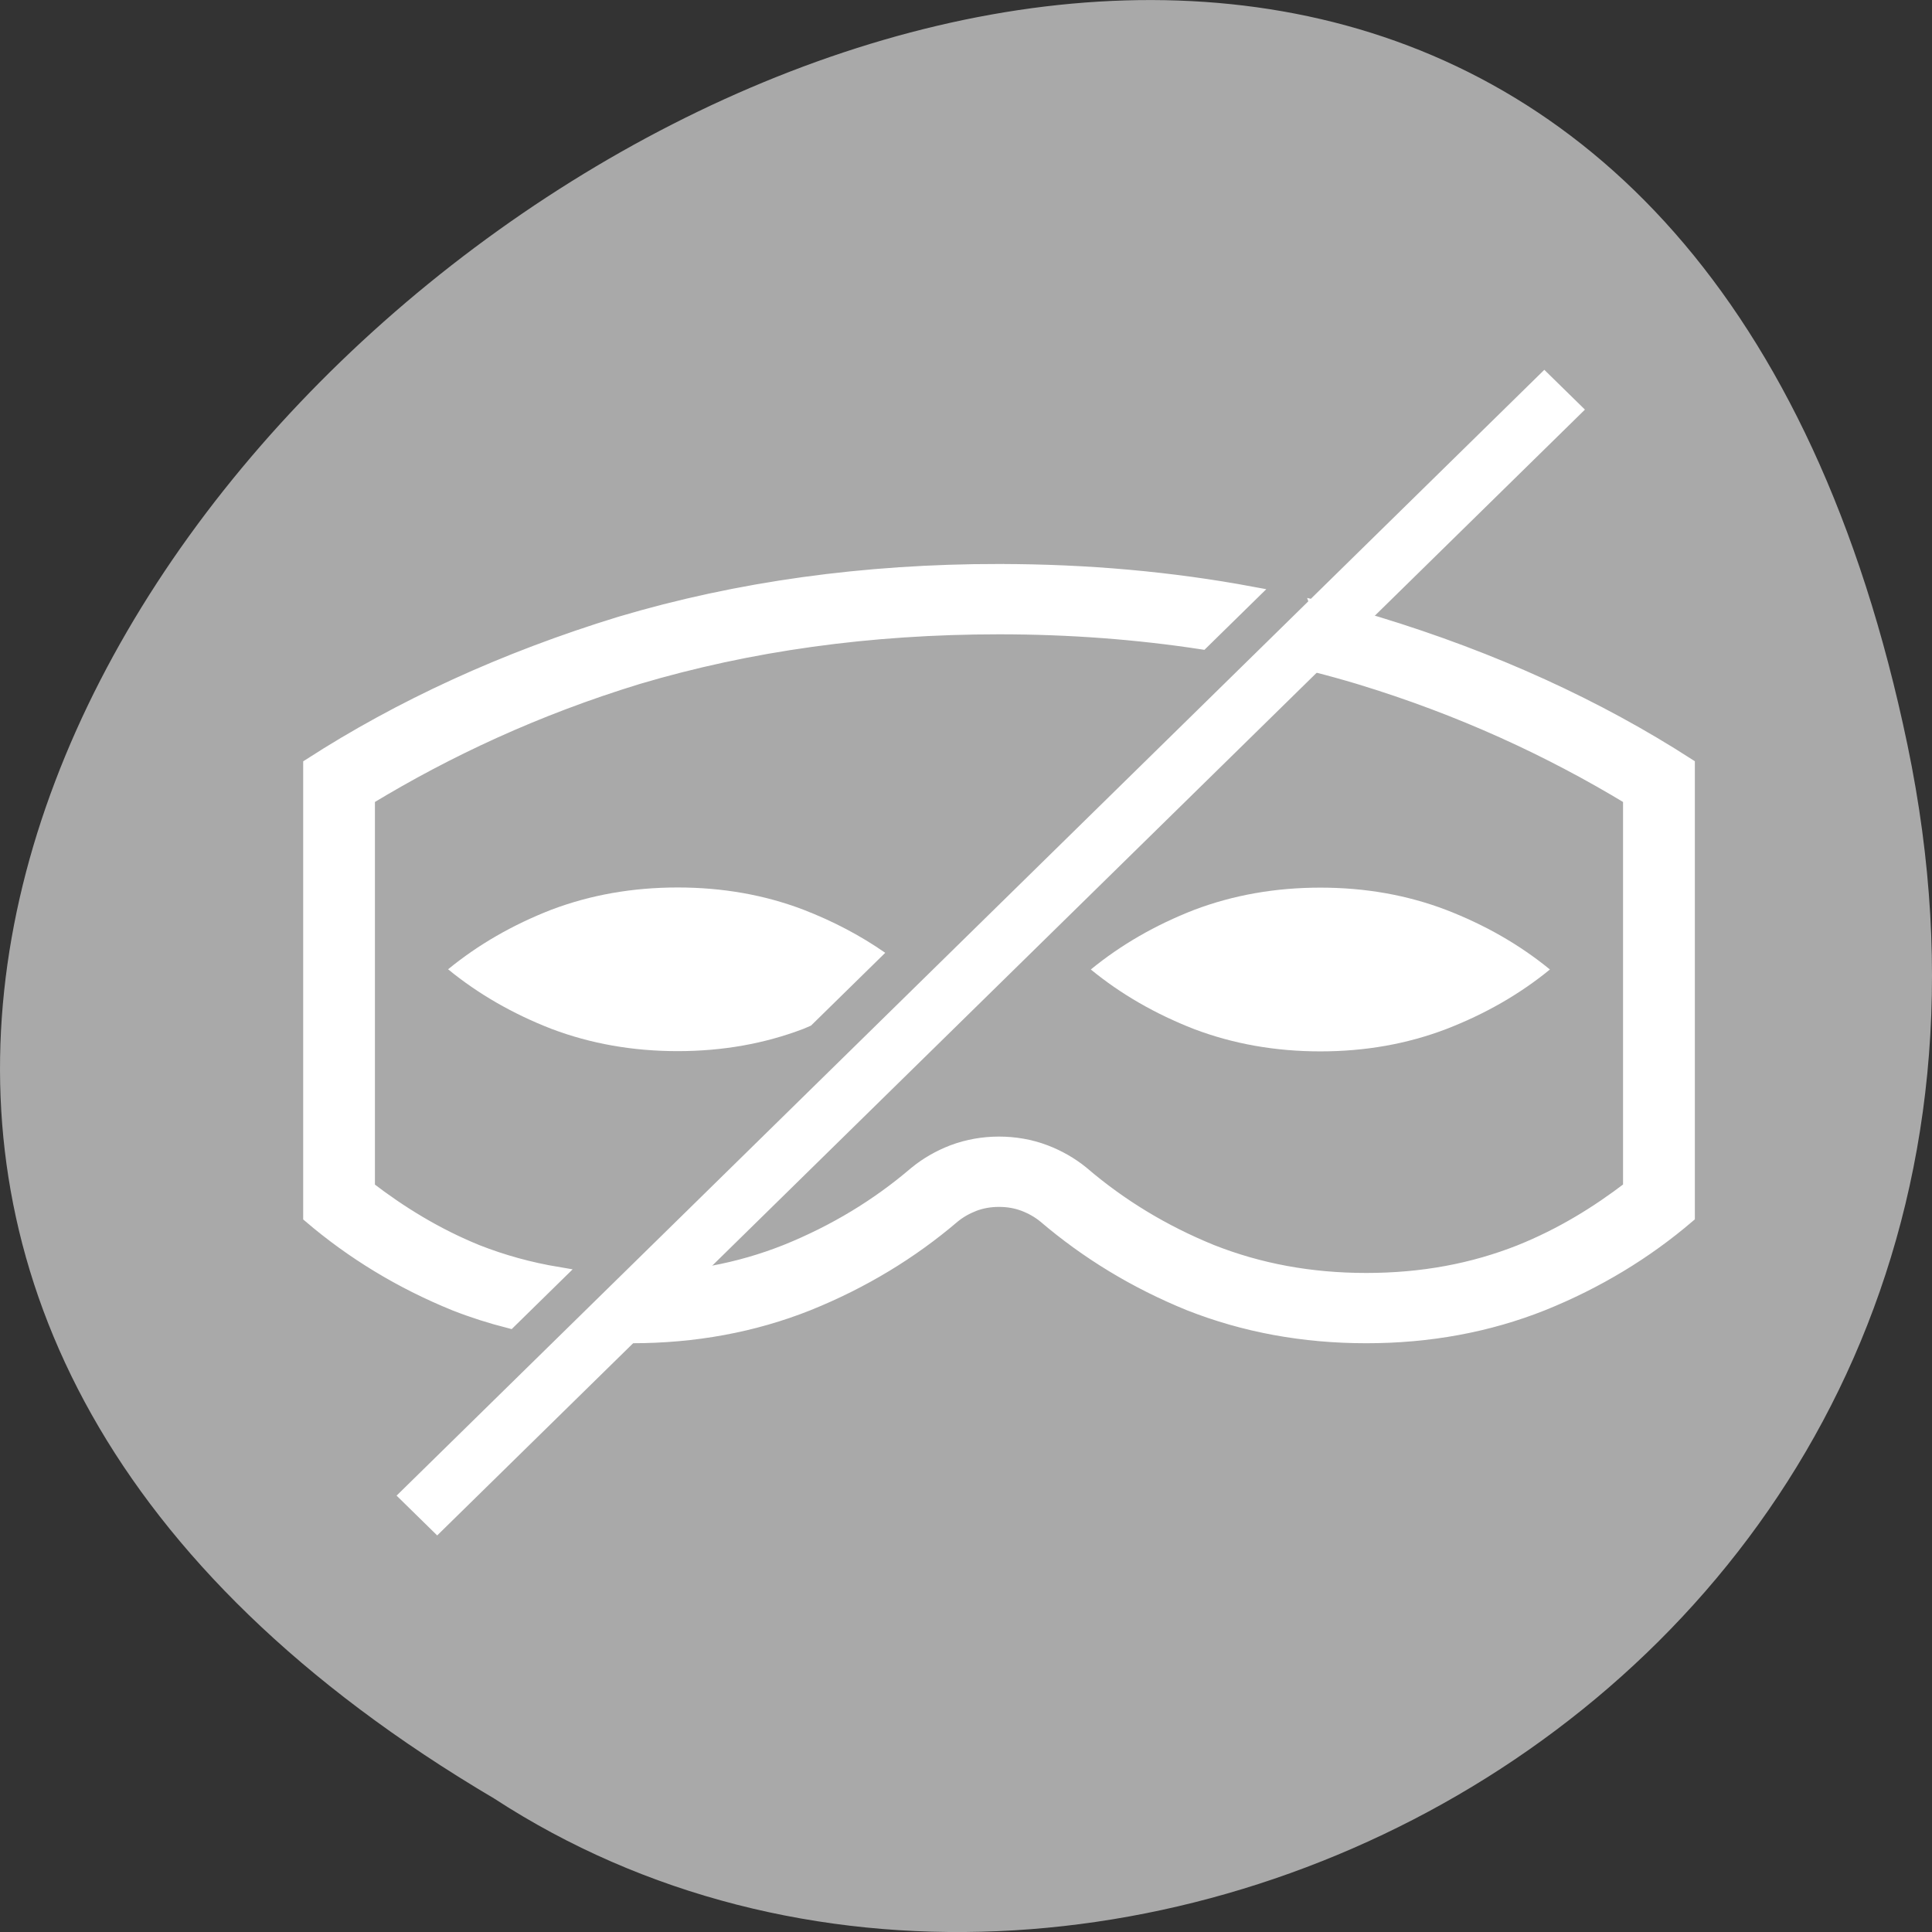 <svg xmlns="http://www.w3.org/2000/svg" viewBox="0 0 256 256"><rect x="0" y="0" width="256" height="256" fill="#333333" stroke="none"/><g transform="translate(0 -796.36)"><path d="m 252.75 895.07 c -49.981 -239.91 -393.86 17.642 -187.29 139.59 80.25 52.27 213 -16.2 187.29 -139.59 z" style="fill:#a9a9a9;color:#000"/><g transform="matrix(0 -1.864 -1.901 0 880.15 1650.61)" style="fill:#fff"><g transform="matrix(0 -1 -1 0 438 441.36)"><path d="m 48 20.301 c -9.388 0 -18.18 1.243 -26.379 3.73 c -8.132 2.54 -15.34 5.939 -21.621 10.07 v 1.135 v 4.04 v 23.695 v 3.199 c 2.931 2.553 6.295 4.656 10.09 6.227 1.234 0.496 2.5 0.904 3.791 1.24 l 3.363 -3.363 c -1.961 -0.335 -3.839 -0.861 -5.646 -1.586 -2.836 -1.177 -5.319 -2.737 -7.598 -4.52 v -1.199 v -23.695 v -2.834 c 5.542 -3.426 11.73 -6.372 18.795 -8.58 7.789 -2.361 16.18 -3.557 25.21 -3.557 c 4.916 0 9.624 0.367 14.14 1.07 l 3.463 -3.463 c -5.602 -1.064 -11.468 -1.605 -17.607 -1.605 z m 22.246 2.625 l -3.322 3.322 c 2.1 0.456 4.159 0.988 6.172 1.604 7.134 2.21 13.354 5.161 18.902 8.588 v 2.83 v 23.695 v 1.195 c -2.284 1.784 -4.779 3.351 -7.648 4.529 l -0.004 0.002 c -3.294 1.332 -6.839 2.01 -10.744 2.01 -3.905 0 -7.468 -0.679 -10.799 -2.02 -3.393 -1.407 -6.37 -3.268 -8.973 -5.535 l -0.035 -0.029 l -0.035 -0.031 c -0.766 -0.636 -1.635 -1.134 -2.545 -1.49 l -0.008 -0.002 l -0.008 -0.004 c -1.027 -0.398 -2.125 -0.584 -3.197 -0.584 -1.073 0 -2.17 0.187 -3.193 0.58 l -0.02 0.008 l -0.018 0.006 c -0.904 0.357 -1.768 0.854 -2.529 1.486 l -0.035 0.031 l -0.037 0.029 c -2.602 2.266 -5.591 4.13 -9.02 5.539 l -0.006 0.002 c -3.273 1.324 -6.794 1.999 -10.67 2.01 l -3.799 3.799 c 1.22 0.128 2.46 0.201 3.727 0.201 4.381 0 8.469 -0.769 12.264 -2.307 3.826 -1.571 7.206 -3.674 10.137 -6.227 0.419 -0.348 0.899 -0.629 1.441 -0.844 0.547 -0.21 1.132 -0.314 1.758 -0.314 0.626 0 1.21 0.104 1.752 0.314 0.547 0.214 1.029 0.496 1.447 0.844 2.931 2.553 6.295 4.656 10.09 6.227 3.826 1.538 7.929 2.307 12.311 2.307 4.381 0 8.471 -0.769 12.266 -2.307 c 3.826 -1.571 7.204 -3.674 10.135 -6.227 v -3.199 v -23.695 v -4.04 v -1.135 c -6.281 -4.128 -13.52 -7.526 -21.719 -10.07 -1.326 -0.406 -2.675 -0.766 -4.04 -1.105 z" style="stroke:#fff"/><path d="m 25.6 42.799 c -3.129 0 -6.06 0.524 -8.793 1.578 -2.711 1.076 -5.113 2.489 -7.207 4.238 2.094 1.749 4.496 3.16 7.207 4.236 2.733 1.054 5.663 1.582 8.793 1.582 3.129 0 6.05 -0.528 8.762 -1.582 0.184 -0.072 0.354 -0.159 0.535 -0.234 l 5.174 -5.174 c -1.717 -1.218 -3.617 -2.243 -5.709 -3.066 -2.711 -1.054 -5.632 -1.578 -8.762 -1.578 z"/></g><path d="m 395.19 370.96 c 0 -3.129 -0.526 -6.05 -1.58 -8.76 -1.076 -2.733 -2.49 -5.146 -4.239 -7.24 -1.749 2.094 -3.163 4.507 -4.239 7.24 -1.054 2.711 -1.582 5.631 -1.582 8.76 0 3.129 0.528 6.06 1.582 8.794 1.077 2.711 2.49 5.113 4.239 7.206 1.75 -2.094 3.163 -4.496 4.239 -7.206 1.054 -2.733 1.58 -5.664 1.58 -8.794 z"/><path d="m 429.17 352.52 l -80.03 80 l 2.83 2.83 l 80.03 -80 l -2.828 -2.83 z" style="color:#000"/></g></g></svg>